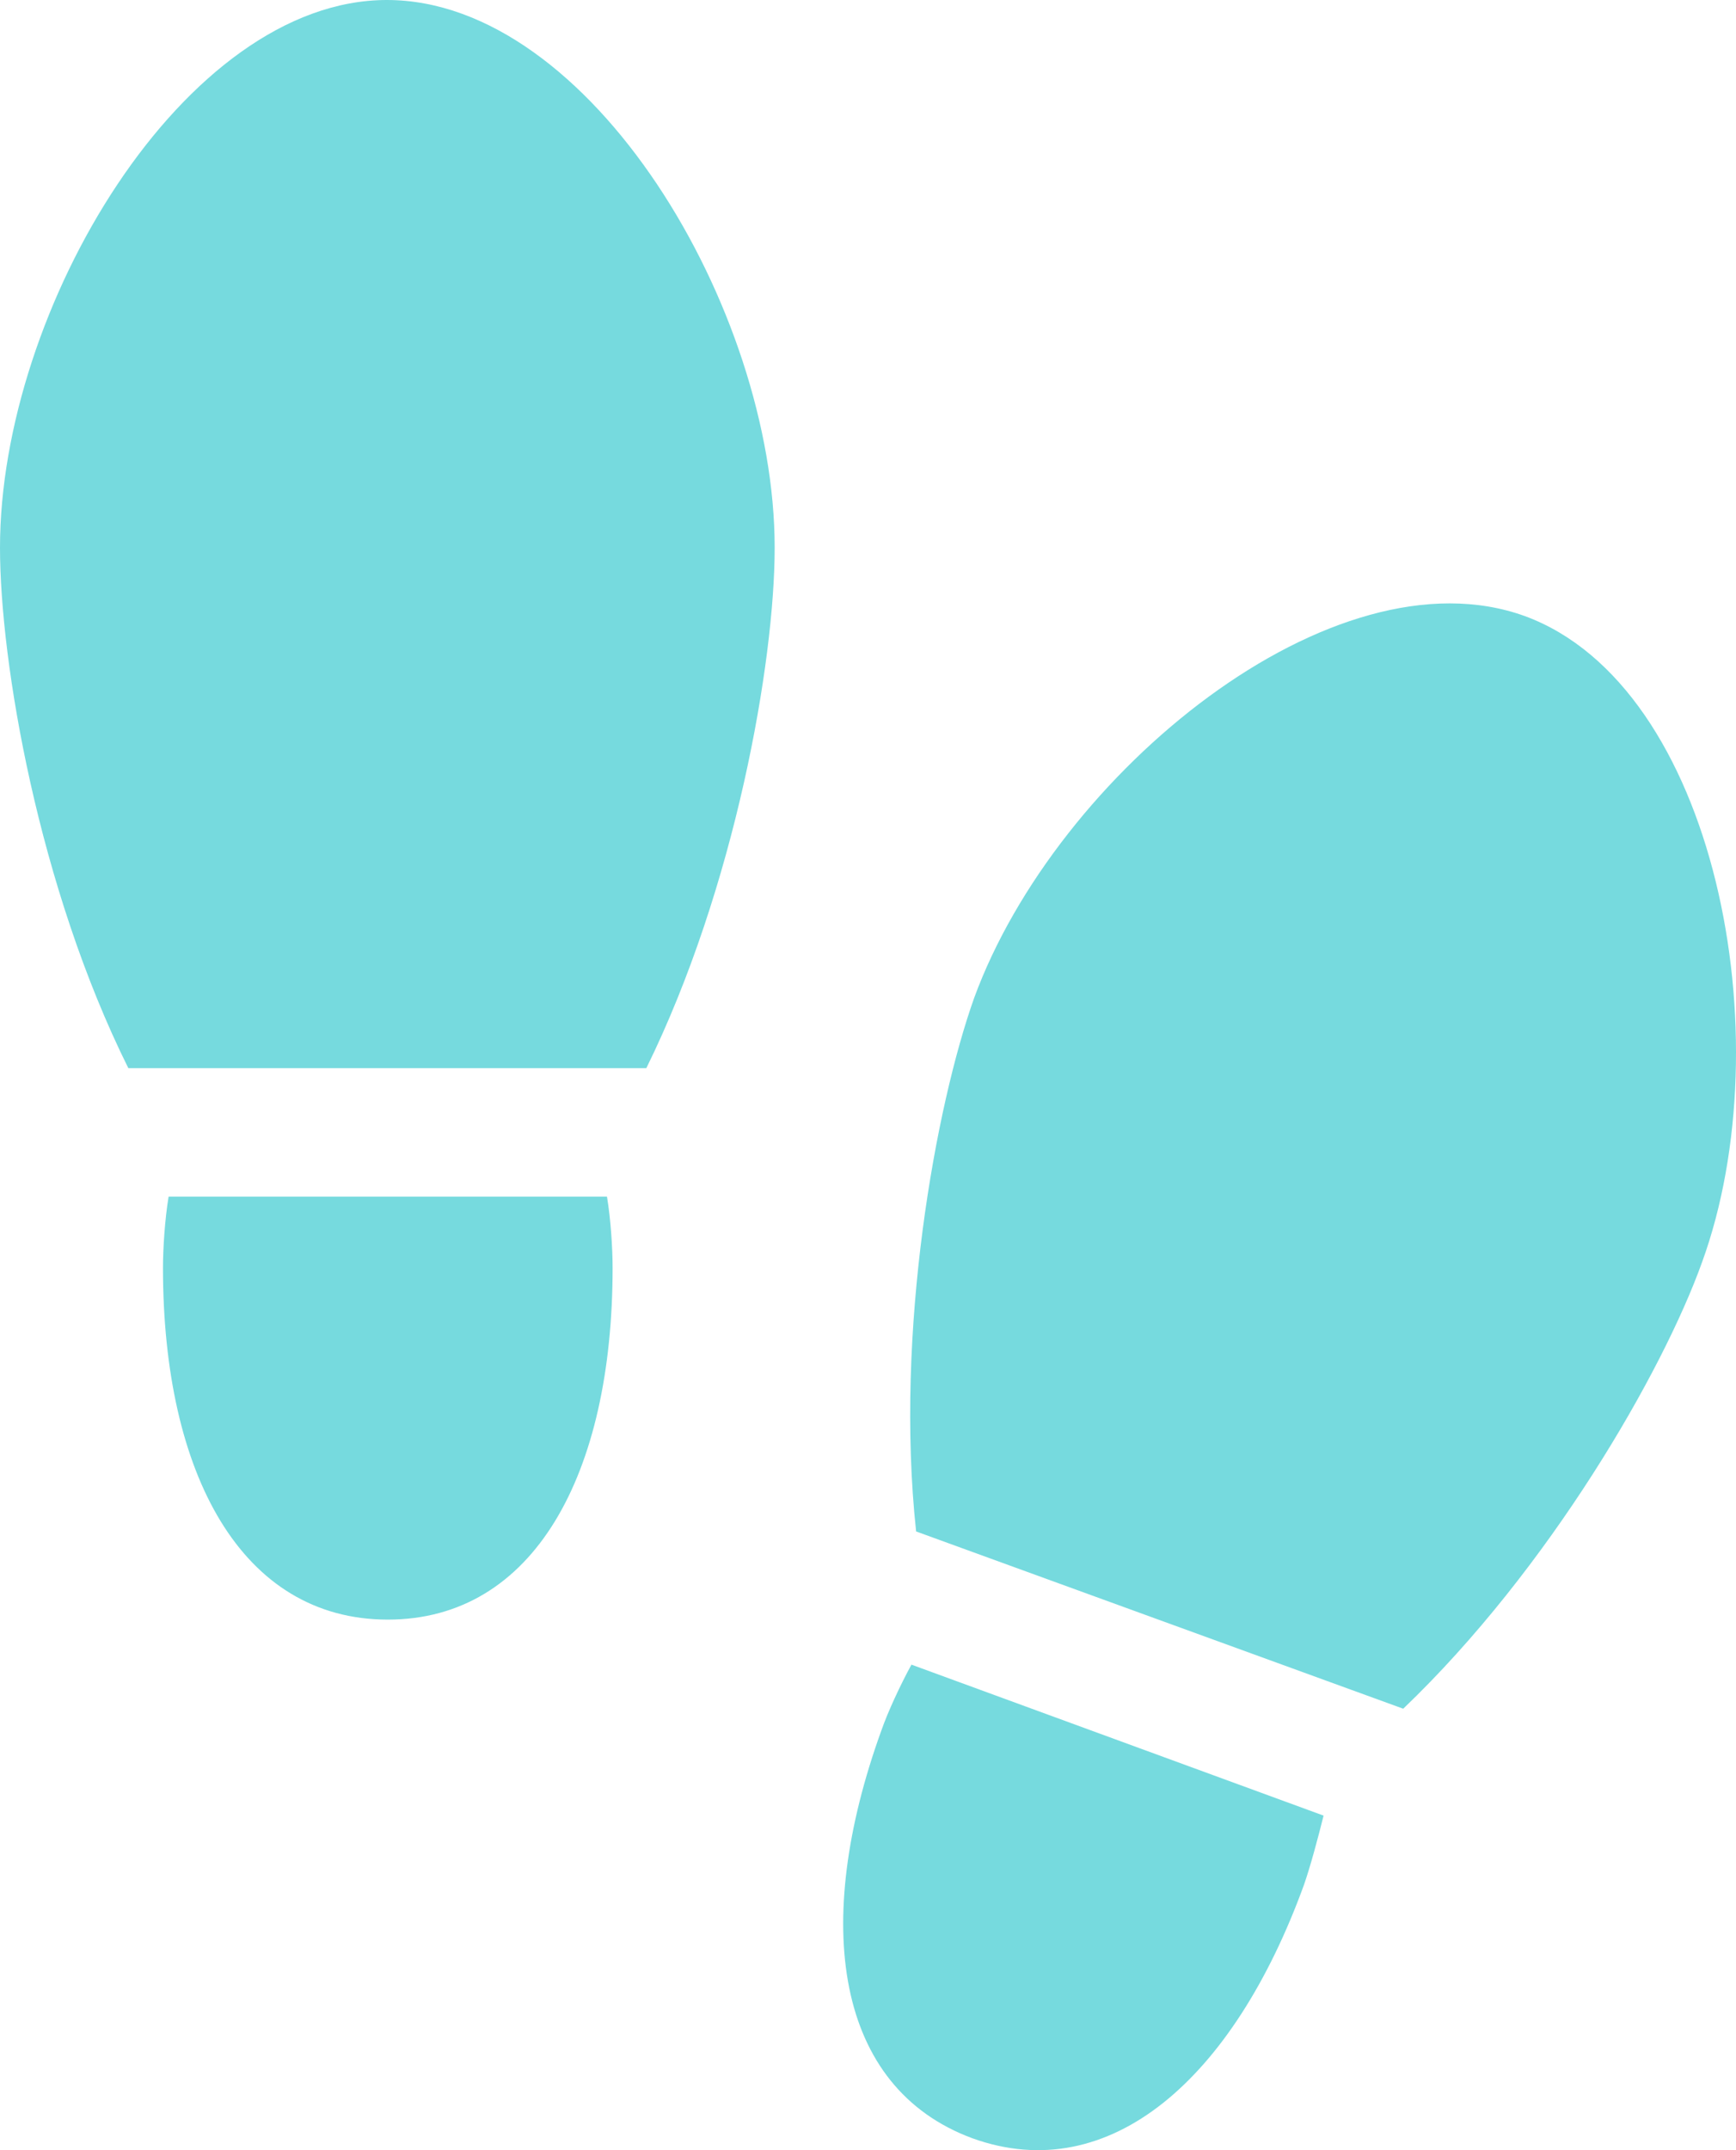 <svg width="42" height="52" viewBox="0 0 42 52" fill="none" xmlns="http://www.w3.org/2000/svg">
<path d="M9.36 0C4.465 0 0 7.462 0 13.245C0 16.012 0.929 21.456 3.105 25.833H15.637C17.79 21.456 18.742 16.012 18.742 13.245C18.742 7.462 14.277 0 9.36 0ZM9.382 39.169C12.918 39.169 14.821 35.654 14.821 30.664C14.821 30.188 14.776 29.485 14.685 28.94H4.079C3.989 29.485 3.943 30.188 3.943 30.664C3.943 35.654 5.847 39.169 9.382 39.169ZM36.895 14.901C32.272 13.223 25.564 18.689 23.569 24.132C22.64 26.74 21.643 32.184 22.164 37.037L33.949 41.324C37.484 37.944 40.226 33.181 41.178 30.528C43.15 25.107 41.518 16.602 36.895 14.901ZM23.524 51.712C26.855 52.913 29.847 50.26 31.546 45.588C31.705 45.134 31.886 44.454 32.022 43.909L22.051 40.258C21.779 40.757 21.484 41.392 21.325 41.846C19.626 46.54 20.215 50.487 23.524 51.712Z" fill="#76DADE"/>
</svg>
